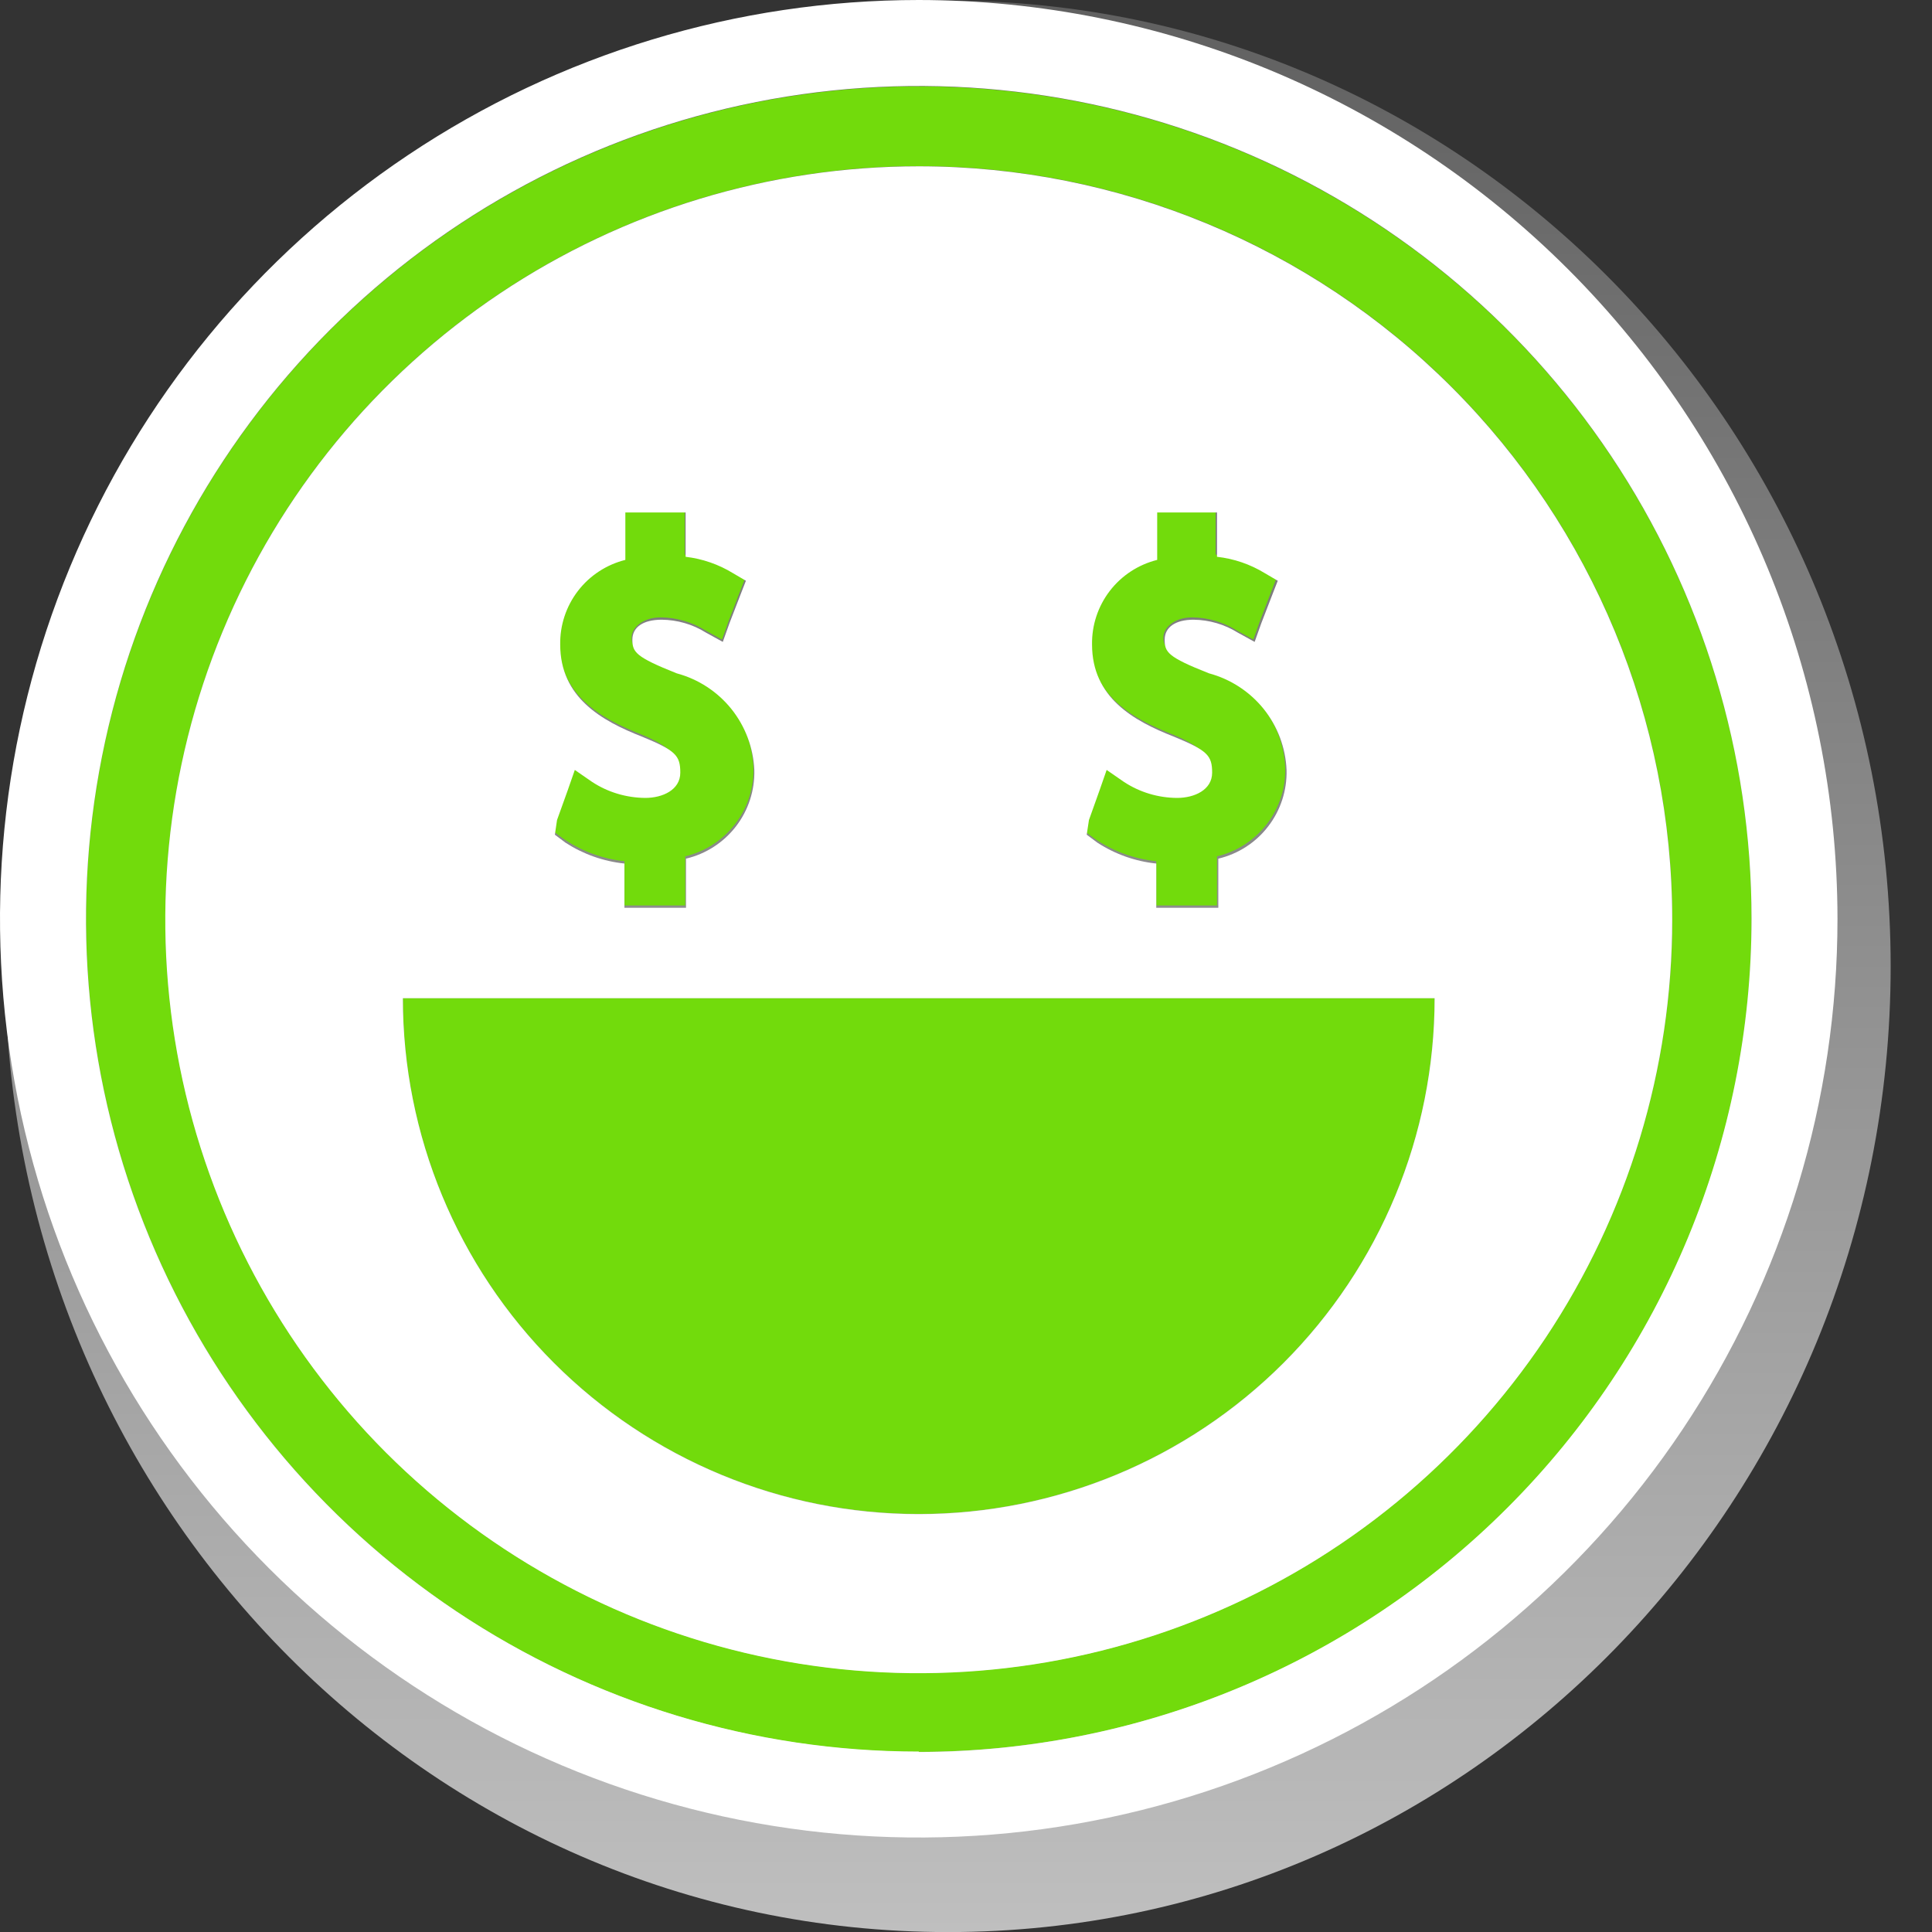 <svg width="25" height="25" viewBox="0 0 25 25" fill="none" xmlns="http://www.w3.org/2000/svg">
<rect x="0" y="0" width="25" height="25" fill="#333333" stroke="none"/>
<path d="M12.267 25.001C19.004 25.001 24.465 19.406 24.465 12.505C24.465 5.603 19.004 0.008 12.267 0.008C5.53 0.008 0.068 5.603 0.068 12.505C0.068 19.406 5.53 25.001 12.267 25.001Z" fill="url(#paint0_linear_181_517)"/>
<path d="M11.889 22.669C14.021 22.669 16.104 22.037 17.876 20.853C19.648 19.669 21.03 17.986 21.845 16.017C22.661 14.048 22.874 11.881 22.459 9.791C22.043 7.701 21.016 5.781 19.509 4.273C18.002 2.766 16.082 1.74 13.992 1.324C11.901 0.908 9.735 1.122 7.766 1.937C5.796 2.753 4.113 4.134 2.929 5.906C1.745 7.679 1.113 9.762 1.113 11.893C1.116 14.75 2.253 17.49 4.273 19.51C6.293 21.53 9.032 22.666 11.889 22.669V22.669ZM11.889 2.15C13.818 2.15 15.703 2.721 17.306 3.793C18.909 4.864 20.159 6.387 20.897 8.168C21.635 9.95 21.828 11.91 21.452 13.801C21.075 15.692 20.147 17.43 18.783 18.793C17.42 20.157 15.683 21.085 13.791 21.461C11.9 21.837 9.94 21.644 8.158 20.907C6.377 20.169 4.854 18.919 3.783 17.316C2.712 15.712 2.14 13.827 2.14 11.899C2.14 9.313 3.167 6.833 4.995 5.005C6.824 3.177 9.304 2.15 11.889 2.15V2.15Z" fill="#72DB0C"/>
<path d="M8.081 11.144V11.717H8.867V11.081C9.123 11.02 9.351 10.873 9.512 10.664C9.673 10.455 9.757 10.197 9.75 9.934C9.738 9.645 9.634 9.369 9.453 9.144C9.273 8.919 9.025 8.758 8.746 8.683C8.23 8.471 8.173 8.368 8.173 8.248C8.173 8.127 8.311 7.989 8.551 7.989C8.754 7.991 8.953 8.049 9.125 8.156L9.343 8.276L9.429 8.035L9.572 7.663L9.641 7.485L9.475 7.387C9.288 7.273 9.079 7.2 8.861 7.175V6.602H8.081V7.215C7.838 7.276 7.622 7.417 7.469 7.616C7.316 7.815 7.235 8.06 7.238 8.311C7.238 8.993 7.771 9.297 8.299 9.504C8.729 9.681 8.792 9.83 8.792 9.968C8.792 10.106 8.563 10.295 8.339 10.295C8.095 10.294 7.856 10.222 7.651 10.088L7.427 9.934L7.336 10.197L7.198 10.582L7.141 10.742L7.278 10.845C7.516 11.011 7.793 11.114 8.081 11.144Z" fill="#72DB0C"/>
<path d="M14.962 11.144V11.717H15.748V11.081C16.004 11.02 16.232 10.873 16.393 10.664C16.554 10.455 16.638 10.197 16.631 9.934C16.619 9.645 16.515 9.369 16.334 9.144C16.154 8.919 15.906 8.758 15.627 8.683C15.105 8.471 15.054 8.368 15.054 8.248C15.054 8.127 15.191 7.989 15.426 7.989C15.629 7.991 15.828 8.049 16 8.156L16.218 8.276L16.304 8.035L16.447 7.663L16.516 7.485L16.35 7.387C16.161 7.272 15.95 7.199 15.73 7.175V6.602H14.956V7.215C14.713 7.276 14.497 7.417 14.344 7.616C14.191 7.815 14.11 8.06 14.113 8.311C14.113 8.993 14.646 9.297 15.174 9.504C15.604 9.681 15.667 9.83 15.667 9.968C15.667 10.106 15.438 10.295 15.214 10.295C14.97 10.294 14.731 10.223 14.526 10.088L14.302 9.934L14.211 10.197L14.073 10.582L14.016 10.742L14.153 10.845C14.393 11.012 14.671 11.114 14.962 11.144V11.144Z" fill="#72DB0C"/>
<path d="M11.889 19.59C13.659 19.59 15.357 18.886 16.609 17.634C17.861 16.383 18.564 14.684 18.564 12.914H5.213C5.213 14.684 5.916 16.383 7.168 17.634C8.42 18.886 10.118 19.59 11.889 19.59V19.59Z" fill="#72DB0C"/>
<path d="M11.889 0C9.537 0 7.239 0.697 5.284 2.004C3.329 3.31 1.805 5.167 0.905 7.339C0.005 9.511 -0.23 11.902 0.228 14.208C0.687 16.514 1.819 18.633 3.482 20.295C5.145 21.958 7.263 23.09 9.569 23.549C11.876 24.008 14.266 23.772 16.438 22.872C18.611 21.973 20.468 20.449 21.774 18.494C23.08 16.539 23.777 14.24 23.777 11.889C23.774 8.737 22.521 5.714 20.292 3.485C18.063 1.257 15.041 0.003 11.889 0V0ZM11.889 22.665C9.757 22.665 7.674 22.033 5.902 20.849C4.13 19.665 2.749 17.982 1.933 16.013C1.117 14.043 0.904 11.877 1.32 9.786C1.735 7.696 2.762 5.776 4.269 4.269C5.776 2.762 7.696 1.735 9.786 1.32C11.877 0.904 14.043 1.117 16.013 1.933C17.982 2.748 19.665 4.13 20.849 5.902C22.033 7.674 22.665 9.757 22.665 11.889C22.663 14.747 21.528 17.488 19.507 19.509C17.487 21.53 14.747 22.668 11.889 22.671V22.665Z" fill="white"/>
<path d="M11.888 2.152C9.96 2.152 8.075 2.724 6.472 3.795C4.868 4.867 3.619 6.389 2.881 8.171C2.143 9.952 1.95 11.913 2.326 13.804C2.702 15.695 3.631 17.432 4.994 18.796C6.358 20.159 8.095 21.088 9.986 21.464C11.877 21.84 13.838 21.647 15.619 20.909C17.401 20.171 18.923 18.922 19.995 17.319C21.066 15.715 21.638 13.83 21.638 11.902C21.638 9.316 20.611 6.836 18.782 5.008C16.954 3.18 14.474 2.152 11.888 2.152ZM11.888 19.593C10.118 19.593 8.42 18.889 7.168 17.637C5.916 16.385 5.213 14.688 5.213 12.917H18.564C18.564 14.688 17.86 16.385 16.609 17.637C15.357 18.889 13.659 19.593 11.888 19.593V19.593ZM7.208 10.611L7.346 10.227L7.438 9.963L7.662 10.118C7.866 10.252 8.105 10.323 8.35 10.325C8.573 10.325 8.803 10.222 8.803 9.998C8.803 9.774 8.74 9.711 8.31 9.533C7.782 9.327 7.249 9.023 7.249 8.34C7.245 8.09 7.326 7.845 7.479 7.646C7.632 7.447 7.848 7.306 8.092 7.245V6.631H8.872V7.205C9.089 7.23 9.299 7.303 9.485 7.417L9.652 7.515L9.583 7.692L9.439 8.065L9.353 8.306L9.135 8.186C8.963 8.078 8.765 8.021 8.562 8.019C8.321 8.019 8.183 8.117 8.183 8.277C8.183 8.438 8.224 8.501 8.757 8.713C9.036 8.788 9.283 8.949 9.464 9.174C9.644 9.399 9.748 9.675 9.761 9.963C9.768 10.227 9.684 10.485 9.523 10.694C9.362 10.903 9.134 11.05 8.877 11.111V11.747H8.08V11.174C7.808 11.146 7.547 11.053 7.317 10.904L7.18 10.801L7.208 10.611ZM14.091 10.611L14.228 10.227L14.32 9.963L14.544 10.118C14.748 10.252 14.987 10.324 15.232 10.325C15.455 10.325 15.685 10.222 15.685 9.998C15.685 9.774 15.622 9.711 15.192 9.533C14.664 9.327 14.131 9.023 14.131 8.34C14.127 8.09 14.208 7.845 14.361 7.646C14.514 7.447 14.73 7.306 14.974 7.245V6.631H15.748V7.205C15.967 7.229 16.179 7.302 16.367 7.417L16.534 7.515L16.465 7.692L16.321 8.065L16.235 8.306L16.017 8.186C15.845 8.079 15.647 8.021 15.444 8.019C15.209 8.019 15.071 8.117 15.071 8.277C15.071 8.438 15.106 8.501 15.645 8.713C15.923 8.788 16.171 8.949 16.352 9.174C16.532 9.399 16.636 9.675 16.648 9.963C16.655 10.227 16.571 10.485 16.41 10.694C16.25 10.903 16.022 11.05 15.765 11.111V11.747H14.962V11.174C14.69 11.146 14.429 11.053 14.2 10.904L14.062 10.801L14.091 10.611Z" fill="white"/>
<defs>
<linearGradient id="paint0_linear_181_517" x1="12.267" y1="25.007" x2="12.267" y2="0.008" gradientUnits="userSpaceOnUse">
<stop stop-color="#BFBFBF"/>
<stop offset="1" stop-color="#606060"/>
</linearGradient>
</defs>
</svg>
